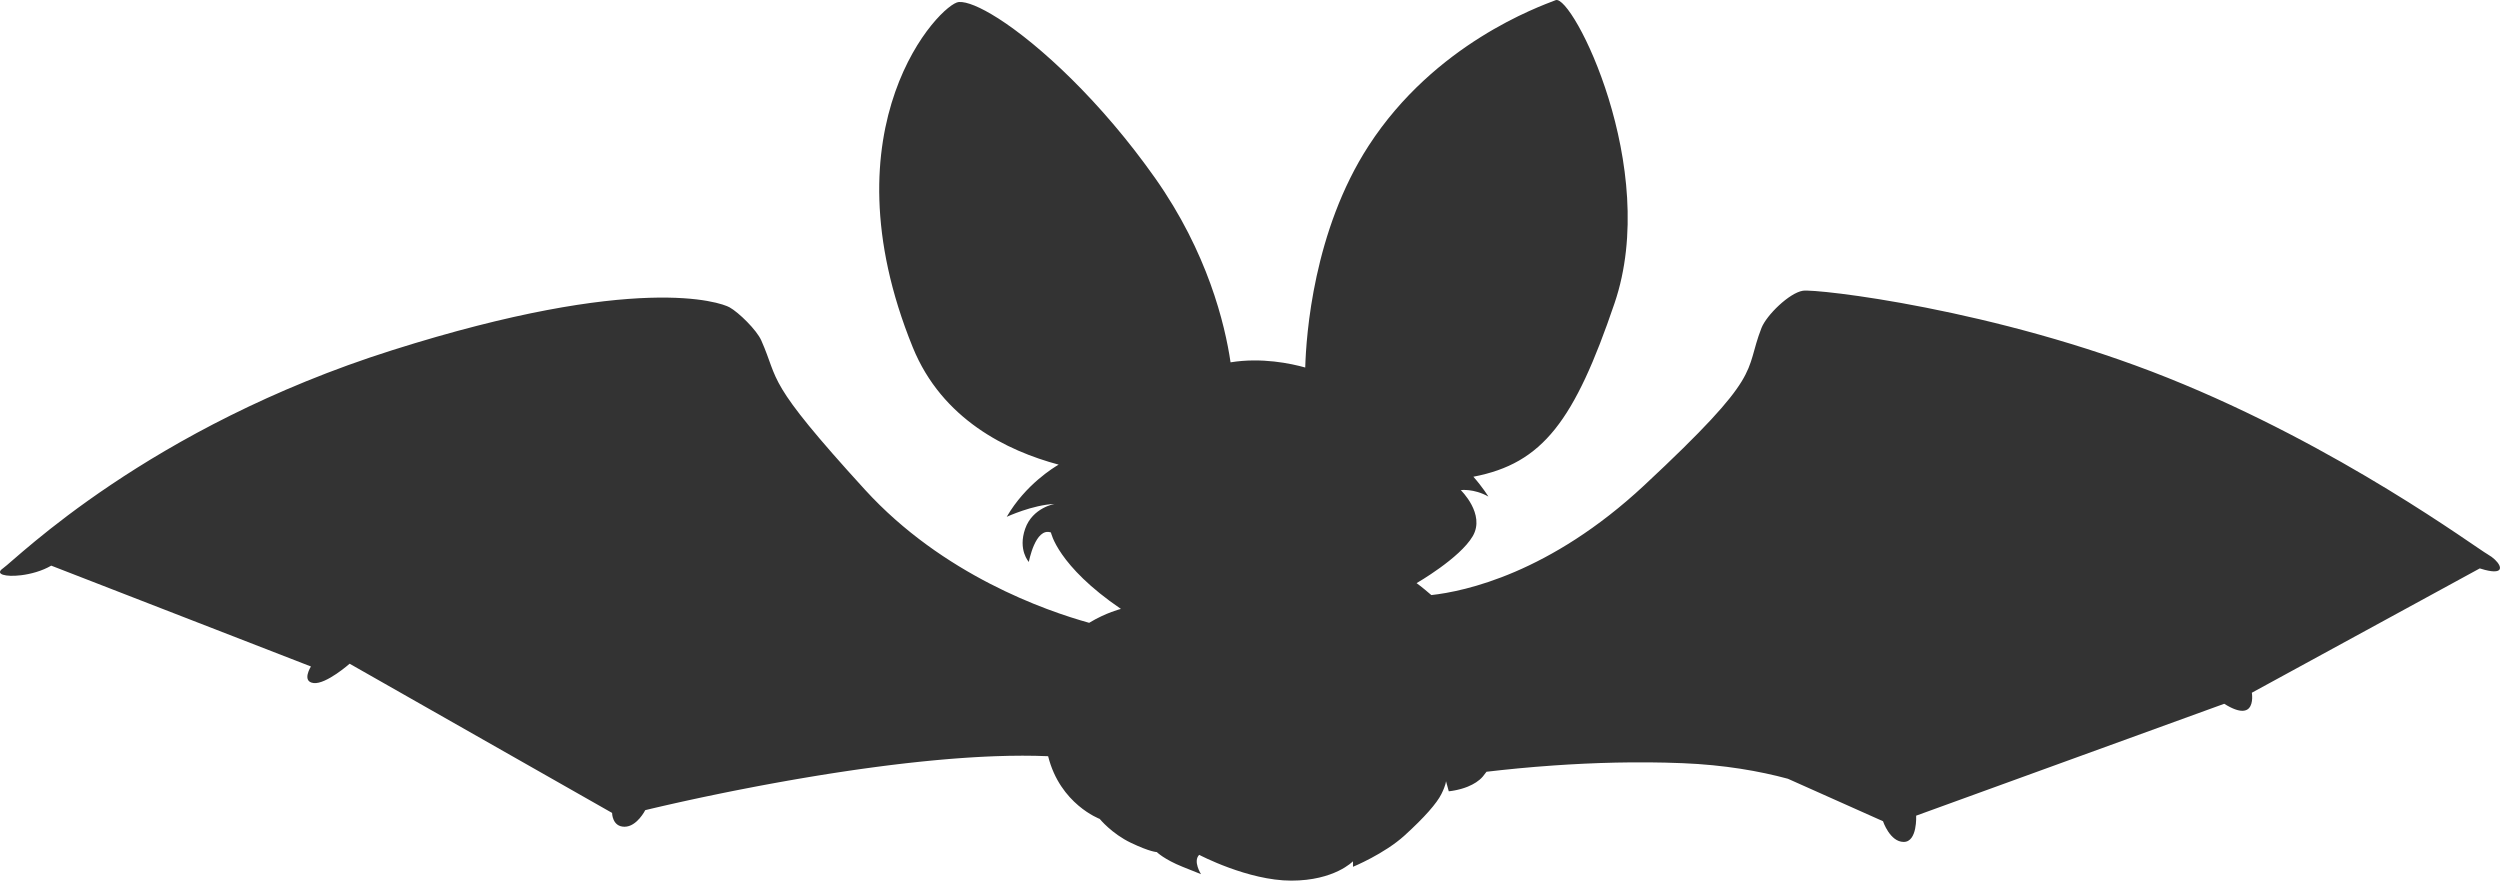 <?xml version="1.0" encoding="UTF-8"?>
<svg enable-background="new 0 0 605.208 444.792" viewBox="0 0 596.896 210.257" xmlns="http://www.w3.org/2000/svg">
 <g transform="translate(-6.272 -83.614)">
  <path d="m600.326,216.027c-2.969-1.649-35.291-25.727-76.52-42.218s-83.869-21.278-87.076-20.779-8.684,5.805-9.895,8.905c-4.264,10.923.99,10.555-28.035,37.601-22.477,20.944-42.768,25.27-50.783,26.158-2.348-2.031-3.527-2.85-3.527-2.85s10.334-5.937 13.412-11.214-2.859-10.994-2.859-10.994 3.078-.44 6.596,1.539c0,0-1.377-2.243-3.586-4.736 16.574-3.177 24.148-13.32 33.711-41.44 10.994-32.323-10.115-73.882-14.072-72.343s-28.805,10.335-44.637,34.743c-13.174,20.31-14.928,45.183-15.146,52.964-3.412-.958-10.408-2.445-17.83-1.239-1.343-9.097-5.454-26.202-18.038-44.029-.722-1.023-1.451-2.025-2.183-3.018l-.626-.842c-.582-.78-1.167-1.549-1.752-2.31l-.507-.66c-.73-.938-1.464-1.86-2.199-2.767-.176-.218-.354-.43-.53-.646-.587-.717-1.174-1.423-1.762-2.12l-.644-.759c-.736-.863-1.474-1.715-2.209-2.544l-.079-.089c-.725-.815-1.447-1.609-2.168-2.391l-.646-.695c-.586-.628-1.17-1.246-1.753-1.852-.168-.175-.337-.354-.505-.527-.727-.749-1.449-1.479-2.167-2.192l-.51-.5c-.574-.565-1.145-1.118-1.712-1.659l-.603-.573c-.71-.669-1.416-1.326-2.113-1.958l-.039-.034c-.688-.623-1.365-1.22-2.038-1.804-.191-.166-.38-.329-.57-.492-.548-.47-1.09-.928-1.626-1.372l-.423-.352c-.656-.538-1.302-1.056-1.937-1.552l-.421-.324c-.51-.395-1.012-.776-1.507-1.143l-.497-.368c-.607-.444-1.207-.875-1.789-1.275l-.031-.021c-.571-.393-1.124-.757-1.666-1.107l-.204-.135-.182-.11c-4.108-2.605-7.356-3.94-9.237-3.811-4.298.296-32.543,29.465-10.994,82.458 6.989,17.188 22.526,24.709 34.828,28.001-1.027.588-7.93,4.738-12.399,12.458 0,0 6.157-2.858 11.435-3.078 0,0-5.277.88-7.037,5.937s.879,7.916.879,7.916 1.539-8.355 5.278-7.036c0,0 1.54,7.915 16.711,18.25 0,0-3.555.871-7.586,3.318-10.296-2.855-34.962-11.431-53.542-31.793-24.078-26.386-20.339-25.712-24.738-35.622-1.112-2.505-5.383-6.698-7.586-7.916s-22.099-8.246-80.478,10.225-89.714,49.804-93.012,52.113c-2.016,1.412.652,2.081 4.311,1.637h.013l.067-.01c.262-.033.527-.07.798-.115 .028-.005.058-.01.086-.015 .249-.042.5-.089.752-.141l.156-.032c.273-.058.548-.121.824-.191l.139-.036 .756-.212 .123-.037c.277-.084.552-.176.825-.273l.155-.057c.257-.095.513-.193.764-.299l.07-.028c.265-.113.525-.234.782-.359l.167-.083c.257-.13.51-.265.754-.408l62.008,24.077c0,0-2.309,3.628.66,3.958s8.576-4.618 8.576-4.618l62.667,35.622c0,0 0,3.301 2.968,3.301s4.948-3.961 4.948-3.961l.041-.01 .081-.019 .018-.004c.025-.006.062-.014.094-.023l.159-.037c.03-.008.061-.016.095-.023l.157-.039 .164-.039 .352-.082 .199-.049 .277-.066 .28-.064 .275-.064 .277-.066c.108-.023.221-.051.336-.078 .105-.025.21-.049.322-.074l.391-.09 .32-.076 .595-.137 .517-.117 .454-.104 .469-.105 .414-.094 .541-.121 .403-.092c.192-.041.385-.084.583-.129l.408-.092 2.31-.506 .466-.1c.248-.055.501-.109.756-.164l.411-.088 .809-.174 .439-.094 .817-.172c.152-.031.309-.064.463-.098l3.014-.625c.161-.033.321-.064.483-.098l.886-.182 .581-.117 .909-.184 .546-.109 .995-.195 .392-.078 3.664-.709 .51-.098 1.052-.199 .63-.117 1.03-.191 .646-.119c.358-.064.717-.131 1.079-.197 .178-.033.359-.064.539-.098l2.501-.447 .254-.043 1.156-.203c.217-.037.434-.074.652-.113l1.088-.186c.248-.043.497-.086.746-.127l1.081-.182 .763-.127 1.1-.182c.208-.035.417-.068.626-.102l2.268-.363 .689-.107c.366-.057.734-.115 1.102-.172l.81-.123 1.107-.166 .819-.123c.37-.057.74-.109 1.111-.164l.85-.123 1.093-.156 .828-.115 2.04-.279 .895-.119 1.059-.138 .922-.119 1.063-.135 .939-.115c.349-.043.698-.086 1.048-.127l.98-.115 1.014-.119c.477-.055.954-.105 1.431-.158l1.341-.145 1.071-.113 .988-.098c.34-.035.68-.068 1.019-.102l.987-.094 1.031-.094 .959-.086 1.121-.096 .863-.072 1.869-.143 .775-.053 1.201-.084 .87-.055 1.097-.066 .878-.049 1.114-.057 .831-.039 1.262-.053 .66-.027c4.369-.158 8.59-.168 12.575,0 .001.006.002.012.004.018 2.859,11.437 12.314,14.954 12.314,14.954s2.858,3.521 7.475,5.719 6.157,2.199 6.157,2.199 1.759,1.758 6.157,3.516l4.397,1.76c0,0-1.978-3.078-.439-4.617 0,0 11.653,6.158 21.988,6.158 10.336,0 14.732-4.619 14.732-4.619v1.318c0,0 7.477-3.076 12.313-7.475s7.697-7.697 8.797-9.897 1.098-3.078 1.098-3.078l.662,2.418 .037-.004 .037-.004 .158-.016 .029-.004 .213-.027 .08-.012 .322-.047 .074-.012 .332-.059 .107-.02 .445-.09 .113-.023 .432-.104 .104-.023c.176-.045.357-.094.543-.146l.119-.035c.178-.053.357-.109.541-.17l.055-.018c.199-.068.402-.143.605-.219 .037-.016.072-.029.109-.043l.195-.078c.01-.002.014-.01.02-.014 1.266-.525 2.539-1.273 3.461-2.352 .293-.342.588-.727.881-1.141 4.617-.545 10.063-1.088 16.057-1.503 2.313-.162 4.705-.305 7.164-.42l.033-.002c1.199-.057 2.414-.105 3.639-.148 .068-.002.137-.004.205-.008 1.213-.039 2.438-.074 3.674-.102l.176-.004c1.238-.027 2.488-.043 3.746-.055h.104c1.254-.01 2.52-.008 3.791,0l.277.002c1.256.01 2.521.029 3.791.059 .086.002.174.004.26.008 1.303.029 2.609.072 3.92.125 9.959.406 18.314,1.878 25.117,3.718l22.709,10.138c0,0 1.648,4.947 4.947,4.947s2.969-6.27 2.969-6.27l73.553-26.715c.234.146.459.281.678.406l.189.104c.15.084.301.166.443.24l.211.105 .377.179 .207.091c.117.049.23.096.342.139l.191.071 .32.106c.057.017.113.035.166.05 .109.031.215.055.318.077l.129.029c.137.026.268.047.393.059l.014.002c.131.013.254.017.373.016l.104-.006c.078-.003.156-.008.23-.018l.117-.021c.064-.011.125-.023.186-.04l.113-.034 .156-.058 .107-.047c.047-.023.092-.049.135-.075l.096-.06 .121-.092c.027-.022.055-.044.082-.068 .039-.036.076-.075.111-.115 1.113-1.198.686-3.679.686-3.679l54.422-29.685c.416.132.797.242 1.15.334l.1.027 .037.009c.557.141 1.037.234 1.447.286l.012.001c.188.023.355.035.514.041 3.048.126 1.098-2.673-1.28-3.994z" fill="#333"/>
 </g>
</svg>
